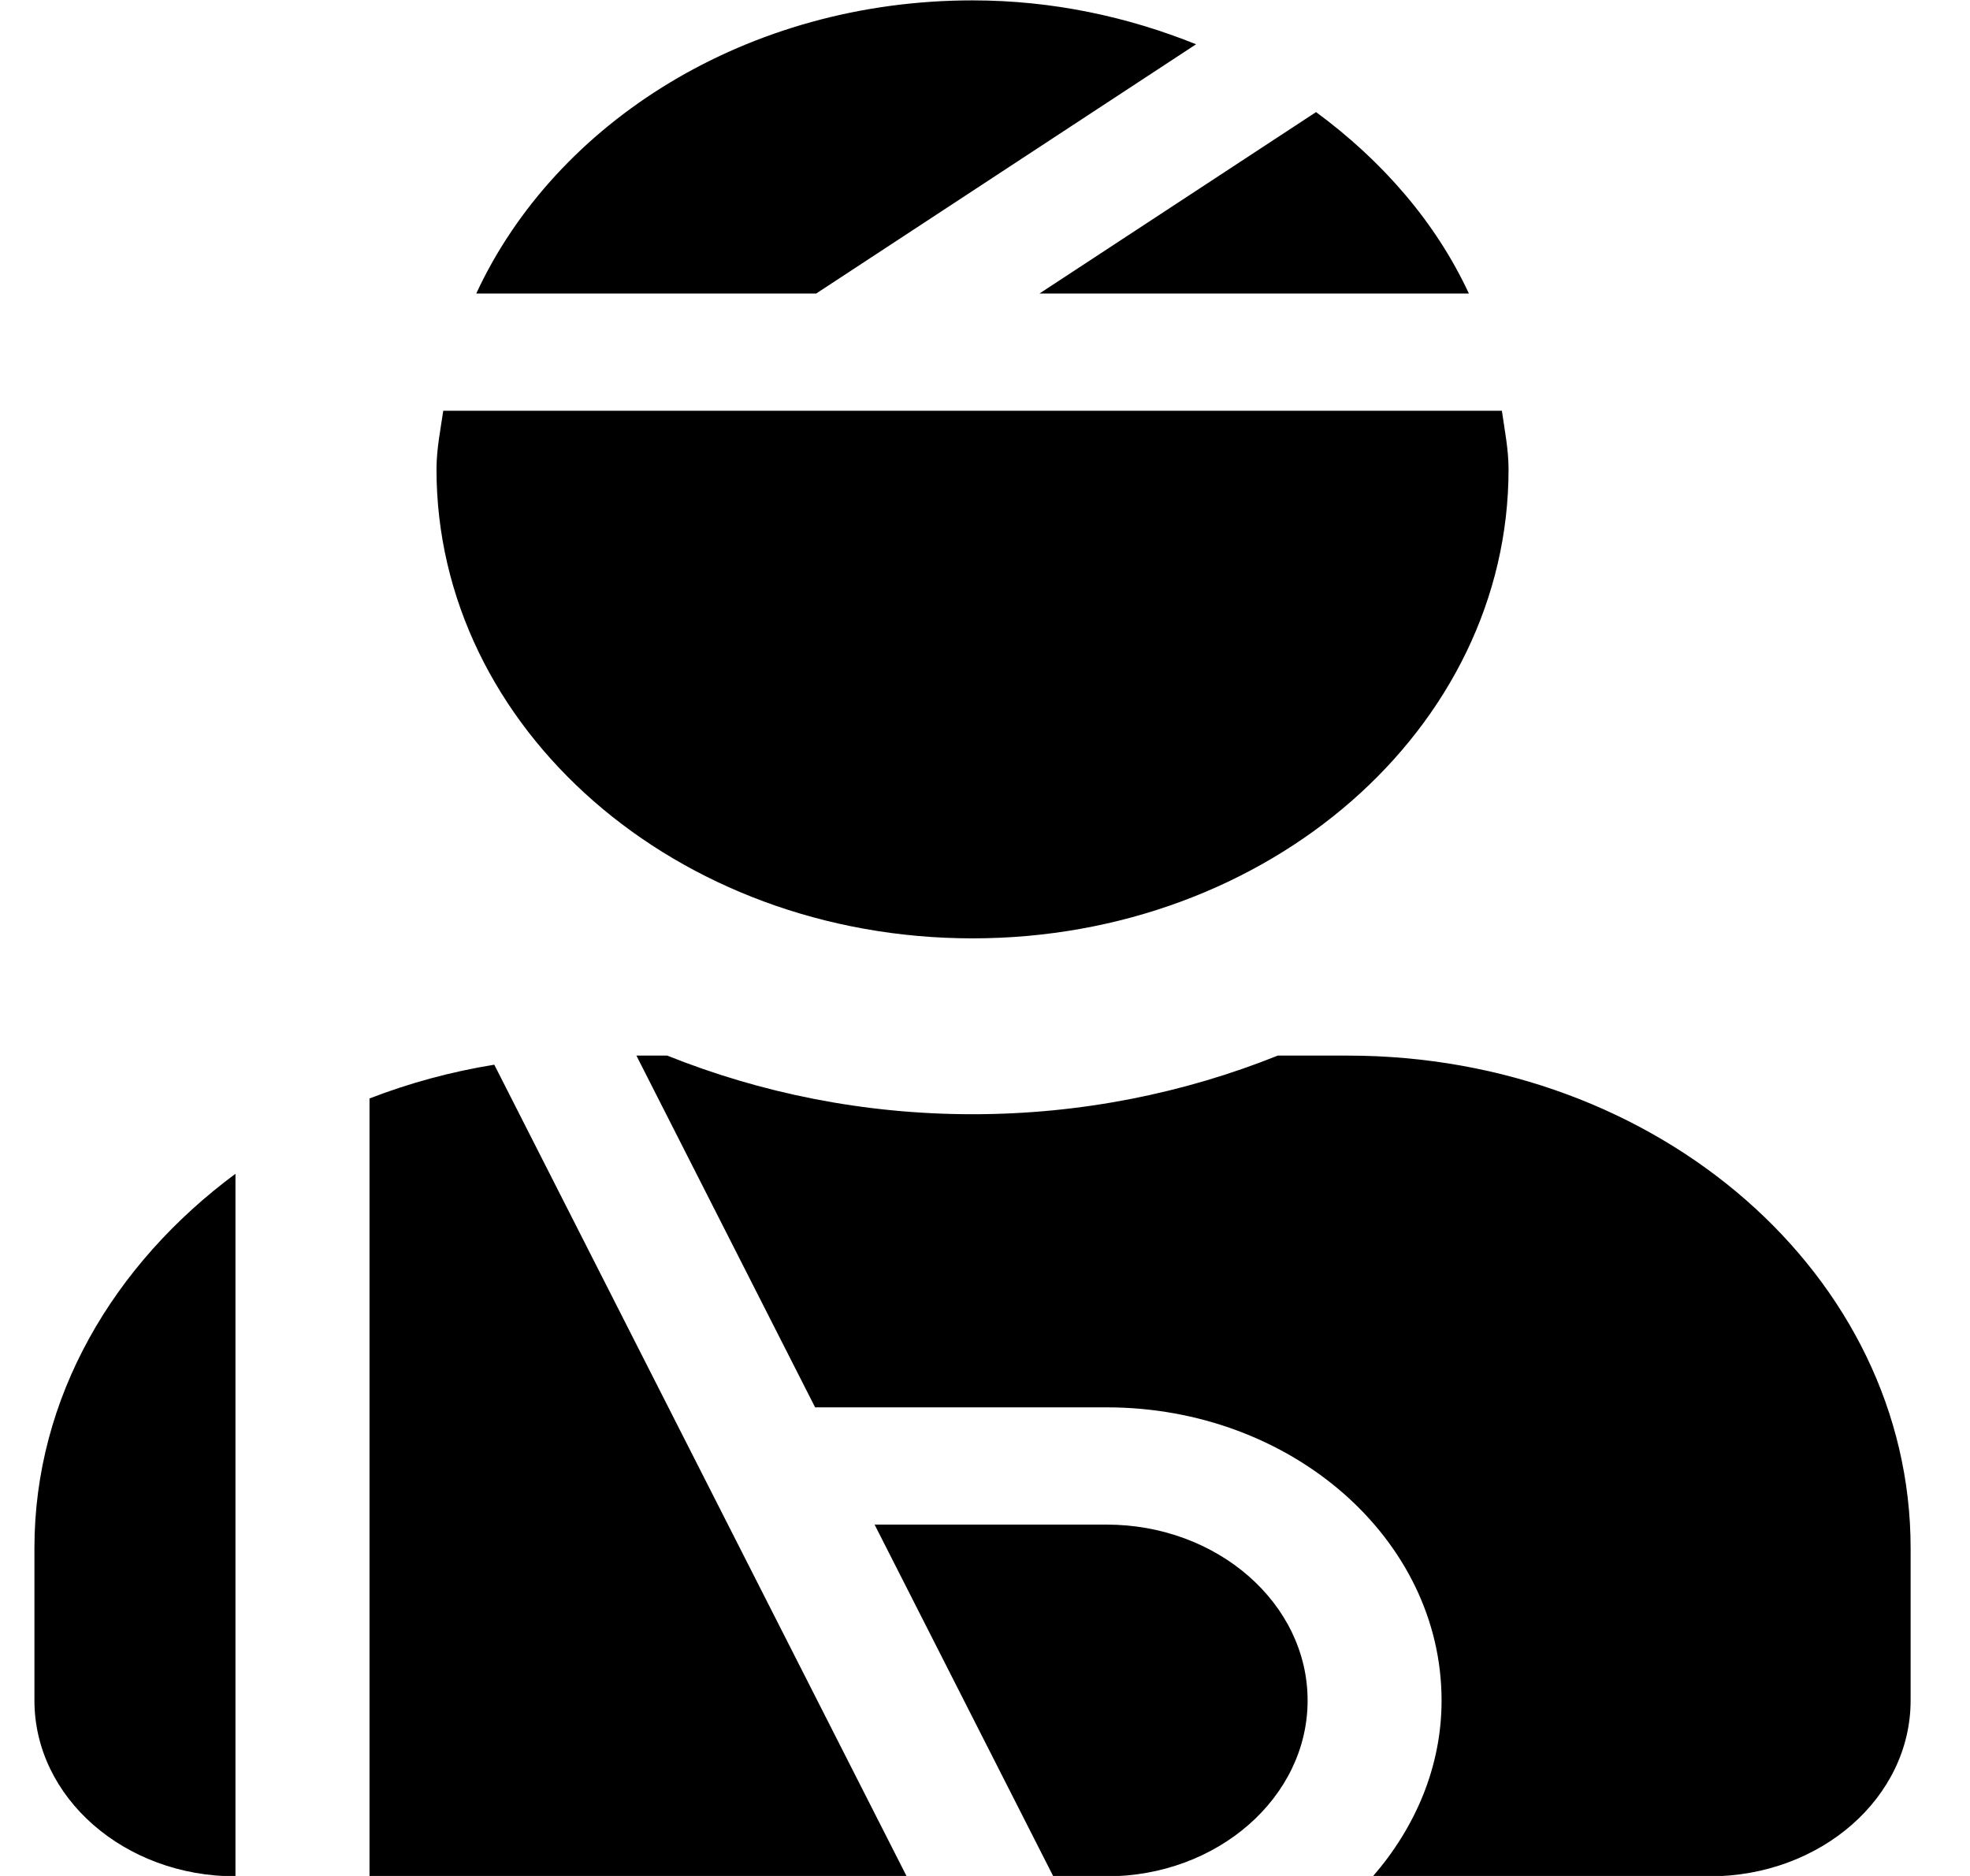 <svg width="21" height="20" viewBox="0 0 21 20" fill="none" xmlns="http://www.w3.org/2000/svg">
<path id="Vector" d="M12.75 0.472C12.023 0.179 11.22 0.004 10.367 0.004C7.97 0.004 5.925 1.299 5.077 3.129H8.701L12.75 0.472ZM15.658 3.129C15.305 2.369 14.735 1.715 14.029 1.195L11.081 3.129H15.658ZM10.367 10.004C13.523 10.004 16.081 7.766 16.081 5.004C16.081 4.79 16.039 4.586 16.01 4.379H4.725C4.695 4.586 4.653 4.79 4.653 5.004C4.653 7.766 7.211 10.004 10.367 10.004ZM3.939 11.711V20.004H9.665L5.269 11.351C4.811 11.425 4.365 11.546 3.939 11.711ZM0.367 18.129C0.367 19.165 1.327 20.004 2.51 20.004V12.514C1.21 13.477 0.367 14.897 0.367 16.504V18.129ZM11.796 16.254H9.323L11.228 20.004H11.796C12.977 20.004 13.939 19.163 13.939 18.129C13.939 17.095 12.977 16.254 11.796 16.254ZM14.367 11.254H13.621C12.628 11.652 11.528 11.879 10.367 11.879C9.206 11.879 8.106 11.652 7.113 11.254H6.784L8.689 15.004H11.796C13.765 15.004 15.367 16.406 15.367 18.129C15.367 18.836 15.088 19.481 14.635 20.004H18.224C19.408 20.004 20.367 19.165 20.367 18.129V16.504C20.367 13.605 17.681 11.254 14.367 11.254Z" fill="black"/>
</svg>
